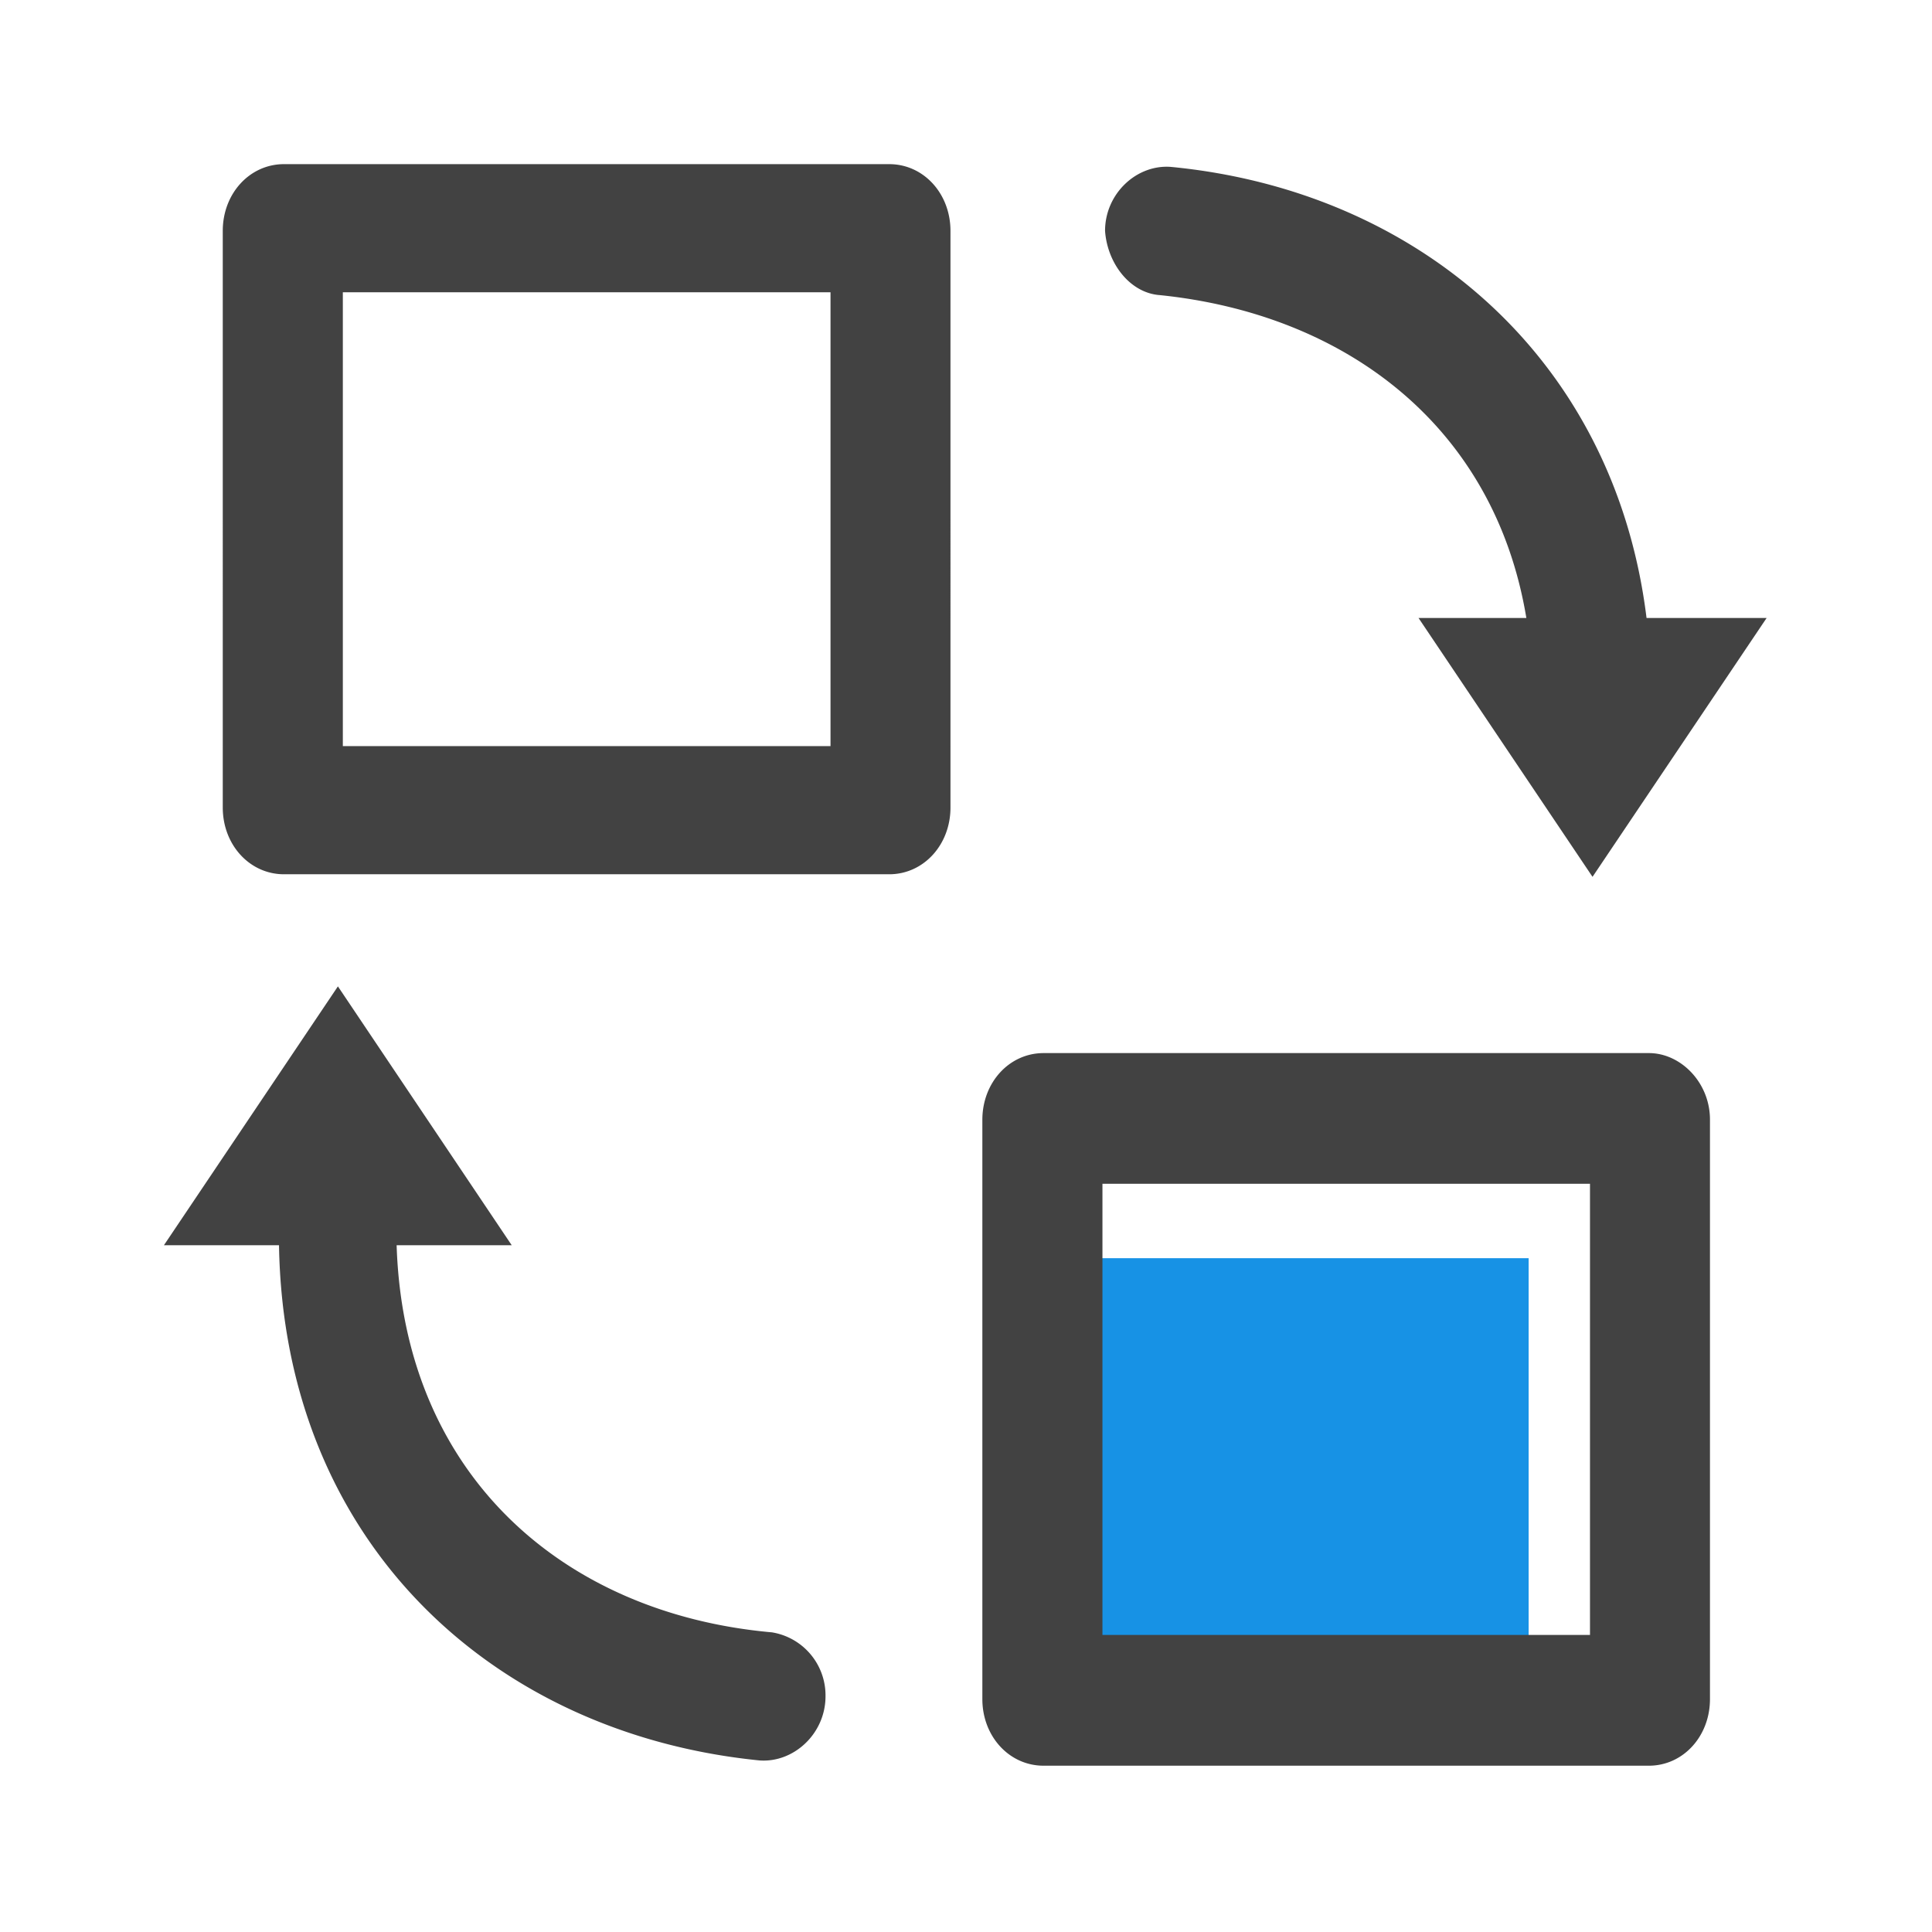 <?xml version="1.0" standalone="no"?><!DOCTYPE svg PUBLIC "-//W3C//DTD SVG 1.1//EN" "http://www.w3.org/Graphics/SVG/1.1/DTD/svg11.dtd"><svg t="1730100735329" class="icon" viewBox="0 0 1024 1024" version="1.1" xmlns="http://www.w3.org/2000/svg" p-id="16281" xmlns:xlink="http://www.w3.org/1999/xlink" width="200" height="200"><path d="M551.31 666.87h258.9v228.77h-258.9z" fill="#1792E5" p-id="16282"></path><path d="M614.16 156.36c98.73 9.91 177.94 69.31 194.84 171.18h-57.15l92.22 137.2 92.28-137.2H872.7c-16.9-137.2-120.79-226.37-252-239.07-18.18-1.47-35 14.09-35 33.91 1.21 17 12.88 32.53 28.5 34zM471.31 87H150.53c-18.18 0-32.46 15.56-32.46 35.38V428c0 19.81 14.28 35.38 32.46 35.38h320.78c18.18 0 32.46-15.57 32.46-35.38V122.38c0-19.82-14.28-35.38-32.46-35.38z m-31.18 308.45H181.71V154.91h258.48v240.54z m-31.19 469.71C298.55 855.26 214.11 781.7 210.22 660h61L179.1 522.8 86.88 660h61c2.56 157.08 113 258.9 254.59 273.06 18.18 1.4 35.07-14.16 35.07-34a33.85 33.85 0 0 0-28.63-33.92z m465-307H553.13c-18.23 0-32.46 15.62-32.46 35.38v307c0 19.76 14.23 35.32 32.46 35.32h320.79c18.17 0 32.4-15.56 32.4-35.32v-307c0.06-19.76-15.5-35.38-32.34-35.38z m-31.21 308.4H584.32V627.42h258.41z m0 0" fill="#424242" p-id="16283"></path></svg>